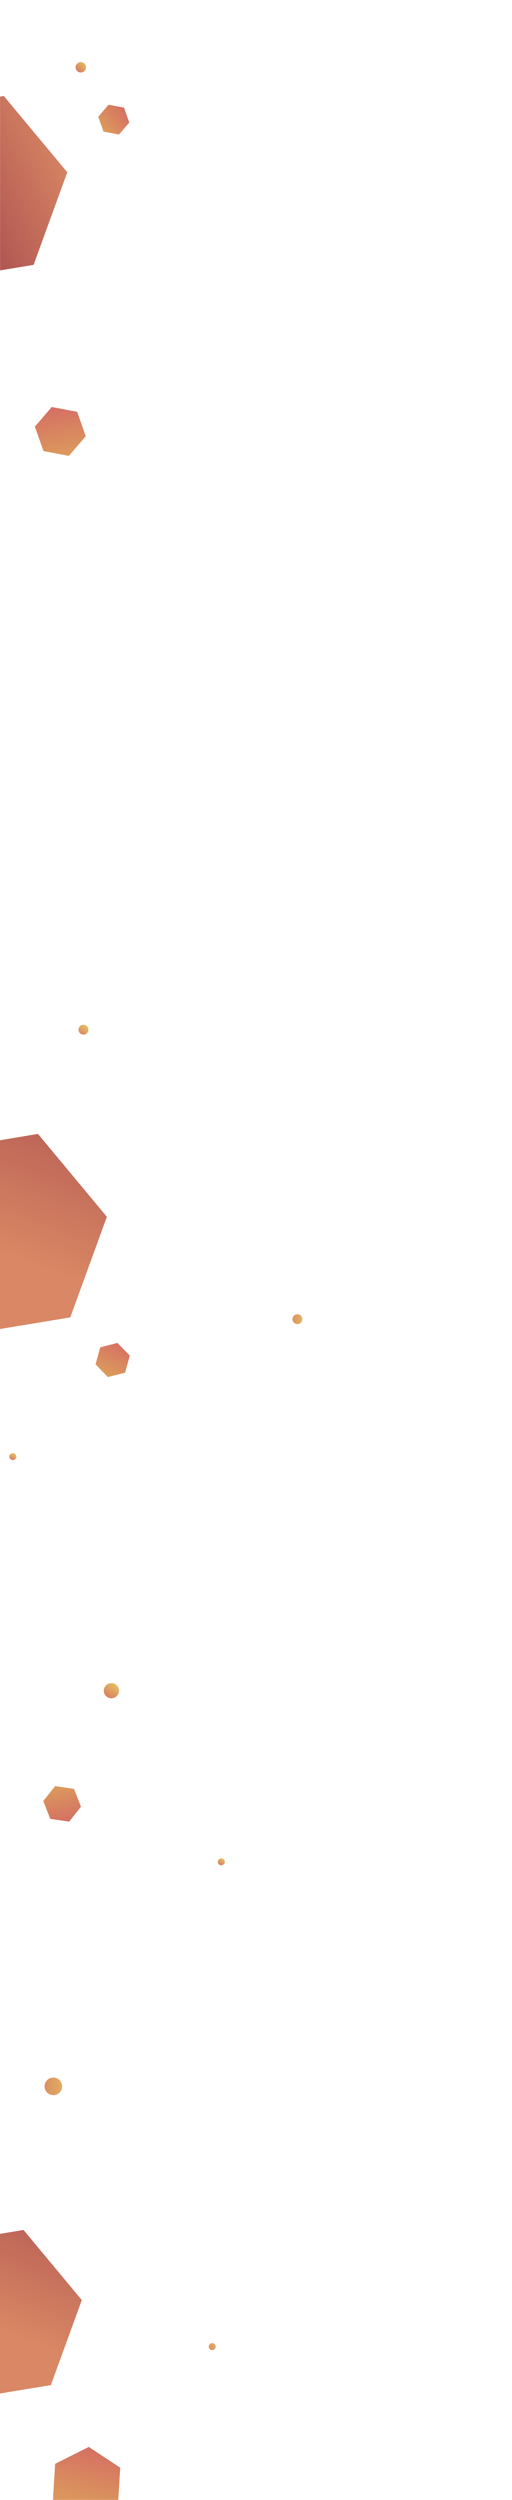 <?xml version="1.0" encoding="utf-8"?>
<!-- Generator: Adobe Illustrator 21.0.0, SVG Export Plug-In . SVG Version: 6.00 Build 0)  -->
<svg version="1.1" xmlns="http://www.w3.org/2000/svg" xmlns:xlink="http://www.w3.org/1999/xlink" x="0px" y="0px"
	 viewBox="0 0 768 3748" style="enable-background:new 0 0 768 3748;" xml:space="preserve">
<style type="text/css">
	.st0{opacity:0;}
	.st1{fill:#FF9F9F;}
	.st2{fill:#33FFA2;}
	.st3{display:none;}
	.st4{display:inline;fill:url(#SVGID_1_);}
	.st5{display:inline;fill:url(#SVGID_2_);}
	.st6{display:inline;fill:url(#SVGID_3_);}
	.st7{display:inline;fill:url(#SVGID_4_);}
	.st8{display:inline;fill:url(#SVGID_5_);}
	.st9{display:inline;fill:url(#SVGID_6_);}
	.st10{display:inline;fill:url(#SVGID_7_);}
	.st11{display:inline;fill:url(#SVGID_8_);}
	.st12{display:inline;fill:url(#SVGID_9_);}
	.st13{display:inline;fill:url(#SVGID_10_);}
	.st14{fill:url(#SVGID_11_);}
	.st15{fill:url(#SVGID_12_);}
	.st16{fill:url(#SVGID_13_);}
	.st17{fill:url(#SVGID_14_);}
	.st18{fill:url(#SVGID_15_);}
	.st19{fill:url(#SVGID_16_);}
	.st20{fill:url(#SVGID_17_);}
	.st21{fill:url(#SVGID_18_);}
	.st22{fill:url(#SVGID_19_);}
	.st23{fill:url(#SVGID_20_);}
	.st24{fill:url(#SVGID_21_);}
	.st25{fill:url(#SVGID_22_);}
	.st26{fill:url(#SVGID_23_);}
	.st27{fill:url(#SVGID_24_);}
	.st28{fill:url(#SVGID_25_);}
	.st29{fill:url(#SVGID_26_);}
</style>
<g id="Export">
	<g class="st0">
		<rect class="st1" width="768" height="937"/>
	</g>
	<g class="st0">
		<rect y="937" class="st2" width="768" height="937"/>
	</g>
	<g class="st0">
		<rect y="1874" class="st1" width="768" height="937"/>
	</g>
	<g class="st0">
		<rect y="2811" class="st2" width="768" height="937"/>
	</g>
</g>
<g id="Details">
	<g id="right" class="st3">
		<linearGradient id="SVGID_1_" gradientUnits="userSpaceOnUse" x1="705.744" y1="1179.22" x2="828.061" y2="860.988">
			<stop  offset="0" style="stop-color:#B25853"/>
			<stop  offset="0.219" style="stop-color:#BB6357"/>
			<stop  offset="1" style="stop-color:#D98764"/>
		</linearGradient>
		<polyline class="st4" points="862,724.3 745.9,743.5 672.4,945.6 811,1112.4 862,1103.9 		"/>
		
			<linearGradient id="SVGID_2_" gradientUnits="userSpaceOnUse" x1="-325.435" y1="-116.43" x2="-248.76" y2="-116.43" gradientTransform="matrix(-0.212 -0.977 0.977 -0.212 725.264 777.133)">
			<stop  offset="0" style="stop-color:#D56F63"/>
			<stop  offset="1" style="stop-color:#DC9B5C"/>
		</linearGradient>
		<polygon class="st5" points="686.7,1118.5 710.8,1088.1 696.5,1052 658.1,1046.3 634,1076.7 648.2,1112.8 		"/>
		
			<linearGradient id="SVGID_3_" gradientUnits="userSpaceOnUse" x1="77.658" y1="141.738" x2="127.792" y2="141.738" gradientTransform="matrix(0.221 -0.975 0.975 0.221 483.569 685)">
			<stop  offset="0" style="stop-color:#D56F63"/>
			<stop  offset="1" style="stop-color:#DC9B5C"/>
		</linearGradient>
		<polygon class="st6" points="643,641.4 665.7,630.1 667.2,604.7 646,590.7 623.3,602.1 621.8,627.4 		"/>
		
			<linearGradient id="SVGID_4_" gradientUnits="userSpaceOnUse" x1="-2138.22" y1="1123.229" x2="-1931.229" y2="1123.229" gradientTransform="matrix(0.999 -3.933150e-02 3.933150e-02 0.999 2702.98 1513.532)">
			<stop  offset="0" style="stop-color:#B25853"/>
			<stop  offset="0.219" style="stop-color:#BB6357"/>
			<stop  offset="1" style="stop-color:#D98764"/>
		</linearGradient>
		<polygon class="st7" points="611.3,2736.9 680.8,2815.4 783.6,2794.4 816.8,2694.9 747.2,2616.4 644.4,2637.4 		"/>
		
			<linearGradient id="SVGID_5_" gradientUnits="userSpaceOnUse" x1="-1623.654" y1="-296.057" x2="-1567.163" y2="-296.057" gradientTransform="matrix(-0.212 -0.977 0.977 -0.212 725.264 777.133)">
			<stop  offset="0" style="stop-color:#D56F63"/>
			<stop  offset="1" style="stop-color:#DC9B5C"/>
		</linearGradient>
		<polygon class="st8" points="784.9,2425.7 802.7,2403.2 792.2,2376.6 763.9,2372.4 746.1,2394.8 756.6,2421.5 		"/>
		<linearGradient id="SVGID_6_" gradientUnits="userSpaceOnUse" x1="553.434" y1="856.478" x2="571.321" y2="830.893">
			<stop  offset="0" style="stop-color:#D56F63"/>
			<stop  offset="1" style="stop-color:#E8D061"/>
		</linearGradient>
		<circle class="st9" cx="564.5" cy="840.7" r="7.4"/>
		<linearGradient id="SVGID_7_" gradientUnits="userSpaceOnUse" x1="412.914" y1="2670.302" x2="428.636" y2="2656.467">
			<stop  offset="0" style="stop-color:#D56F63"/>
			<stop  offset="1" style="stop-color:#E8D061"/>
		</linearGradient>
		<circle class="st10" cx="421.9" cy="2662.4" r="5.1"/>
		<linearGradient id="SVGID_8_" gradientUnits="userSpaceOnUse" x1="591.469" y1="3039.589" x2="612.299" y2="3008.343">
			<stop  offset="0" style="stop-color:#D56F63"/>
			<stop  offset="1" style="stop-color:#E8D061"/>
		</linearGradient>
		<circle class="st11" cx="605.1" cy="3019.1" r="8.6"/>
	</g>
	<g id="left">
		<linearGradient id="SVGID_9_" gradientUnits="userSpaceOnUse" x1="-37.956" y1="299.049" x2="109.625" y2="233.457">
			<stop  offset="0" style="stop-color:#B25853"/>
			<stop  offset="0.219" style="stop-color:#BB6357"/>
			<stop  offset="1" style="stop-color:#D98764"/>
		</linearGradient>
		<polyline style="fill:url(#SVGID_9_);" points="0.1,405.4 50.4,397.1 100.9,258.3 5.7,143.9 0.1,144.8 		"/>
		
			<linearGradient id="SVGID_10_" gradientUnits="userSpaceOnUse" x1="2444.347" y1="-514.027" x2="2520.961" y2="-514.027" gradientTransform="matrix(0.175 0.985 -0.985 0.175 -849.276 -1707.87)">
			<stop  offset="0" style="stop-color:#D56F63"/>
			<stop  offset="1" style="stop-color:#DC9B5C"/>
		</linearGradient>
		<polygon style="fill:url(#SVGID_10_);" points="77.6,610.2 52.3,639.7 65.2,676.3 103.3,683.5 128.6,654 115.7,617.4 		"/>
		
			<linearGradient id="SVGID_11_" gradientUnits="userSpaceOnUse" x1="1673.963" y1="-1126.118" x2="1720.732" y2="-1126.118" gradientTransform="matrix(-0.765 0.644 -0.644 -0.765 745.048 -1774.916)">
			<stop  offset="0" style="stop-color:#D56F63"/>
			<stop  offset="1" style="stop-color:#DC9B5C"/>
		</linearGradient>
		<polygon class="st14" points="186.1,161.4 162.8,157 147.4,175 155.2,197.3 178.5,201.7 193.9,183.7 		"/>
		
			<linearGradient id="SVGID_12_" gradientUnits="userSpaceOnUse" x1="-1777.612" y1="-1026.522" x2="-1721.121" y2="-1026.522" gradientTransform="matrix(-0.212 -0.977 0.977 -0.212 725.264 777.133)">
			<stop  offset="0" style="stop-color:#D56F63"/>
			<stop  offset="1" style="stop-color:#DC9B5C"/>
		</linearGradient>
		<polygon class="st15" points="103.7,2731.1 121.5,2708.7 111,2682 82.7,2677.8 64.9,2700.2 75.4,2726.9 		"/>
		
			<linearGradient id="SVGID_13_" gradientUnits="userSpaceOnUse" x1="157.608" y1="-2856.548" x2="252.004" y2="-3102.138" gradientTransform="matrix(-1 0 0 -1 286.051 -1211.85)">
			<stop  offset="0" style="stop-color:#B25853"/>
			<stop  offset="0.219" style="stop-color:#BB6357"/>
			<stop  offset="1" style="stop-color:#D98764"/>
		</linearGradient>
		<polyline class="st16" points="-0.5,1992.6 105.4,1975.1 160.3,1824.3 56.9,1700 -0.5,1709.6 		"/>
		
			<linearGradient id="SVGID_14_" gradientUnits="userSpaceOnUse" x1="3621.029" y1="-1233.171" x2="3673.464" y2="-1233.171" gradientTransform="matrix(-0.422 0.906 -0.906 -0.422 592.249 -1787.772)">
			<stop  offset="0" style="stop-color:#D56F63"/>
			<stop  offset="1" style="stop-color:#DC9B5C"/>
		</linearGradient>
		<polygon class="st17" points="176.2,2013.4 150.4,2020 143.3,2045.5 161.8,2064.6 187.6,2058 194.7,2032.4 		"/>
		
			<linearGradient id="SVGID_15_" gradientUnits="userSpaceOnUse" x1="185.708" y1="-4511.971" x2="263.419" y2="-4714.151" gradientTransform="matrix(-1 0 0 -1 286.051 -1211.85)">
			<stop  offset="0" style="stop-color:#B25853"/>
			<stop  offset="0.219" style="stop-color:#BB6357"/>
			<stop  offset="1" style="stop-color:#D98764"/>
		</linearGradient>
		<polyline class="st18" points="-0.5,3588.5 76.3,3575.9 122.7,3448.4 35.3,3343.3 -0.5,3349.2 		"/>
		
			<linearGradient id="SVGID_16_" gradientUnits="userSpaceOnUse" x1="5355.391" y1="-1559.039" x2="5446.842" y2="-1559.039" gradientTransform="matrix(-0.221 0.975 -0.975 -0.221 -197.518 -1896.85)">
			<stop  offset="0" style="stop-color:#D56F63"/>
			<stop  offset="1" style="stop-color:#DC9B5C"/>
		</linearGradient>
		<polyline class="st19" points="177.3,3749.4 180.3,3699.7 133.2,3668.6 82.7,3693.9 79.3,3750.2 		"/>
		<linearGradient id="SVGID_17_" gradientUnits="userSpaceOnUse" x1="422.317" y1="1976.925" x2="466.468" y2="1978.623">
			<stop  offset="0" style="stop-color:#D56F63"/>
			<stop  offset="1" style="stop-color:#E8D061"/>
		</linearGradient>
		<circle class="st20" cx="446.1" cy="1977.8" r="7.4"/>
		<linearGradient id="SVGID_18_" gradientUnits="userSpaceOnUse" x1="304.681" y1="3527.767" x2="331.398" y2="3509.201">
			<stop  offset="0" style="stop-color:#D56F63"/>
			<stop  offset="1" style="stop-color:#E8D061"/>
		</linearGradient>
		<circle class="st21" cx="318.4" cy="3518.2" r="5.2"/>
		<linearGradient id="SVGID_19_" gradientUnits="userSpaceOnUse" x1="33.103" y1="3129.33" x2="129.555" y2="3126.613">
			<stop  offset="0" style="stop-color:#D56F63"/>
			<stop  offset="1" style="stop-color:#E8D061"/>
		</linearGradient>
		<circle class="st22" cx="80" cy="3128" r="13.2"/>
		<linearGradient id="SVGID_20_" gradientUnits="userSpaceOnUse" x1="14.68" y1="2190.544" x2="23.934" y2="2177.213">
			<stop  offset="0" style="stop-color:#D56F63"/>
			<stop  offset="1" style="stop-color:#E8D061"/>
		</linearGradient>
		<circle class="st23" cx="19.3" cy="2183.9" r="5.2"/>
		<linearGradient id="SVGID_21_" gradientUnits="userSpaceOnUse" x1="327.371" y1="2798.038" x2="336.626" y2="2784.708">
			<stop  offset="0" style="stop-color:#D56F63"/>
			<stop  offset="1" style="stop-color:#E8D061"/>
		</linearGradient>
		<circle class="st24" cx="332" cy="2791.4" r="5.2"/>
		<linearGradient id="SVGID_22_" gradientUnits="userSpaceOnUse" x1="156.923" y1="2549.401" x2="177.221" y2="2520.165">
			<stop  offset="0" style="stop-color:#D56F63"/>
			<stop  offset="1" style="stop-color:#E8D061"/>
		</linearGradient>
		<circle class="st25" cx="167.1" cy="2534.8" r="11.4"/>
		<linearGradient id="SVGID_23_" gradientUnits="userSpaceOnUse" x1="116.816" y1="1554.834" x2="132.212" y2="1534.456">
			<stop  offset="0" style="stop-color:#D56F63"/>
			<stop  offset="1" style="stop-color:#E8D061"/>
		</linearGradient>
		<circle class="st26" cx="125.2" cy="1543.8" r="7.4"/>
		<linearGradient id="SVGID_24_" gradientUnits="userSpaceOnUse" x1="113.234" y1="109.086" x2="130.86" y2="90.836">
			<stop  offset="0" style="stop-color:#D56F63"/>
			<stop  offset="1" style="stop-color:#E8D061"/>
		</linearGradient>
		<circle class="st27" cx="121.2" cy="100.9" r="7.8"/>
	</g>
</g>
</svg>
